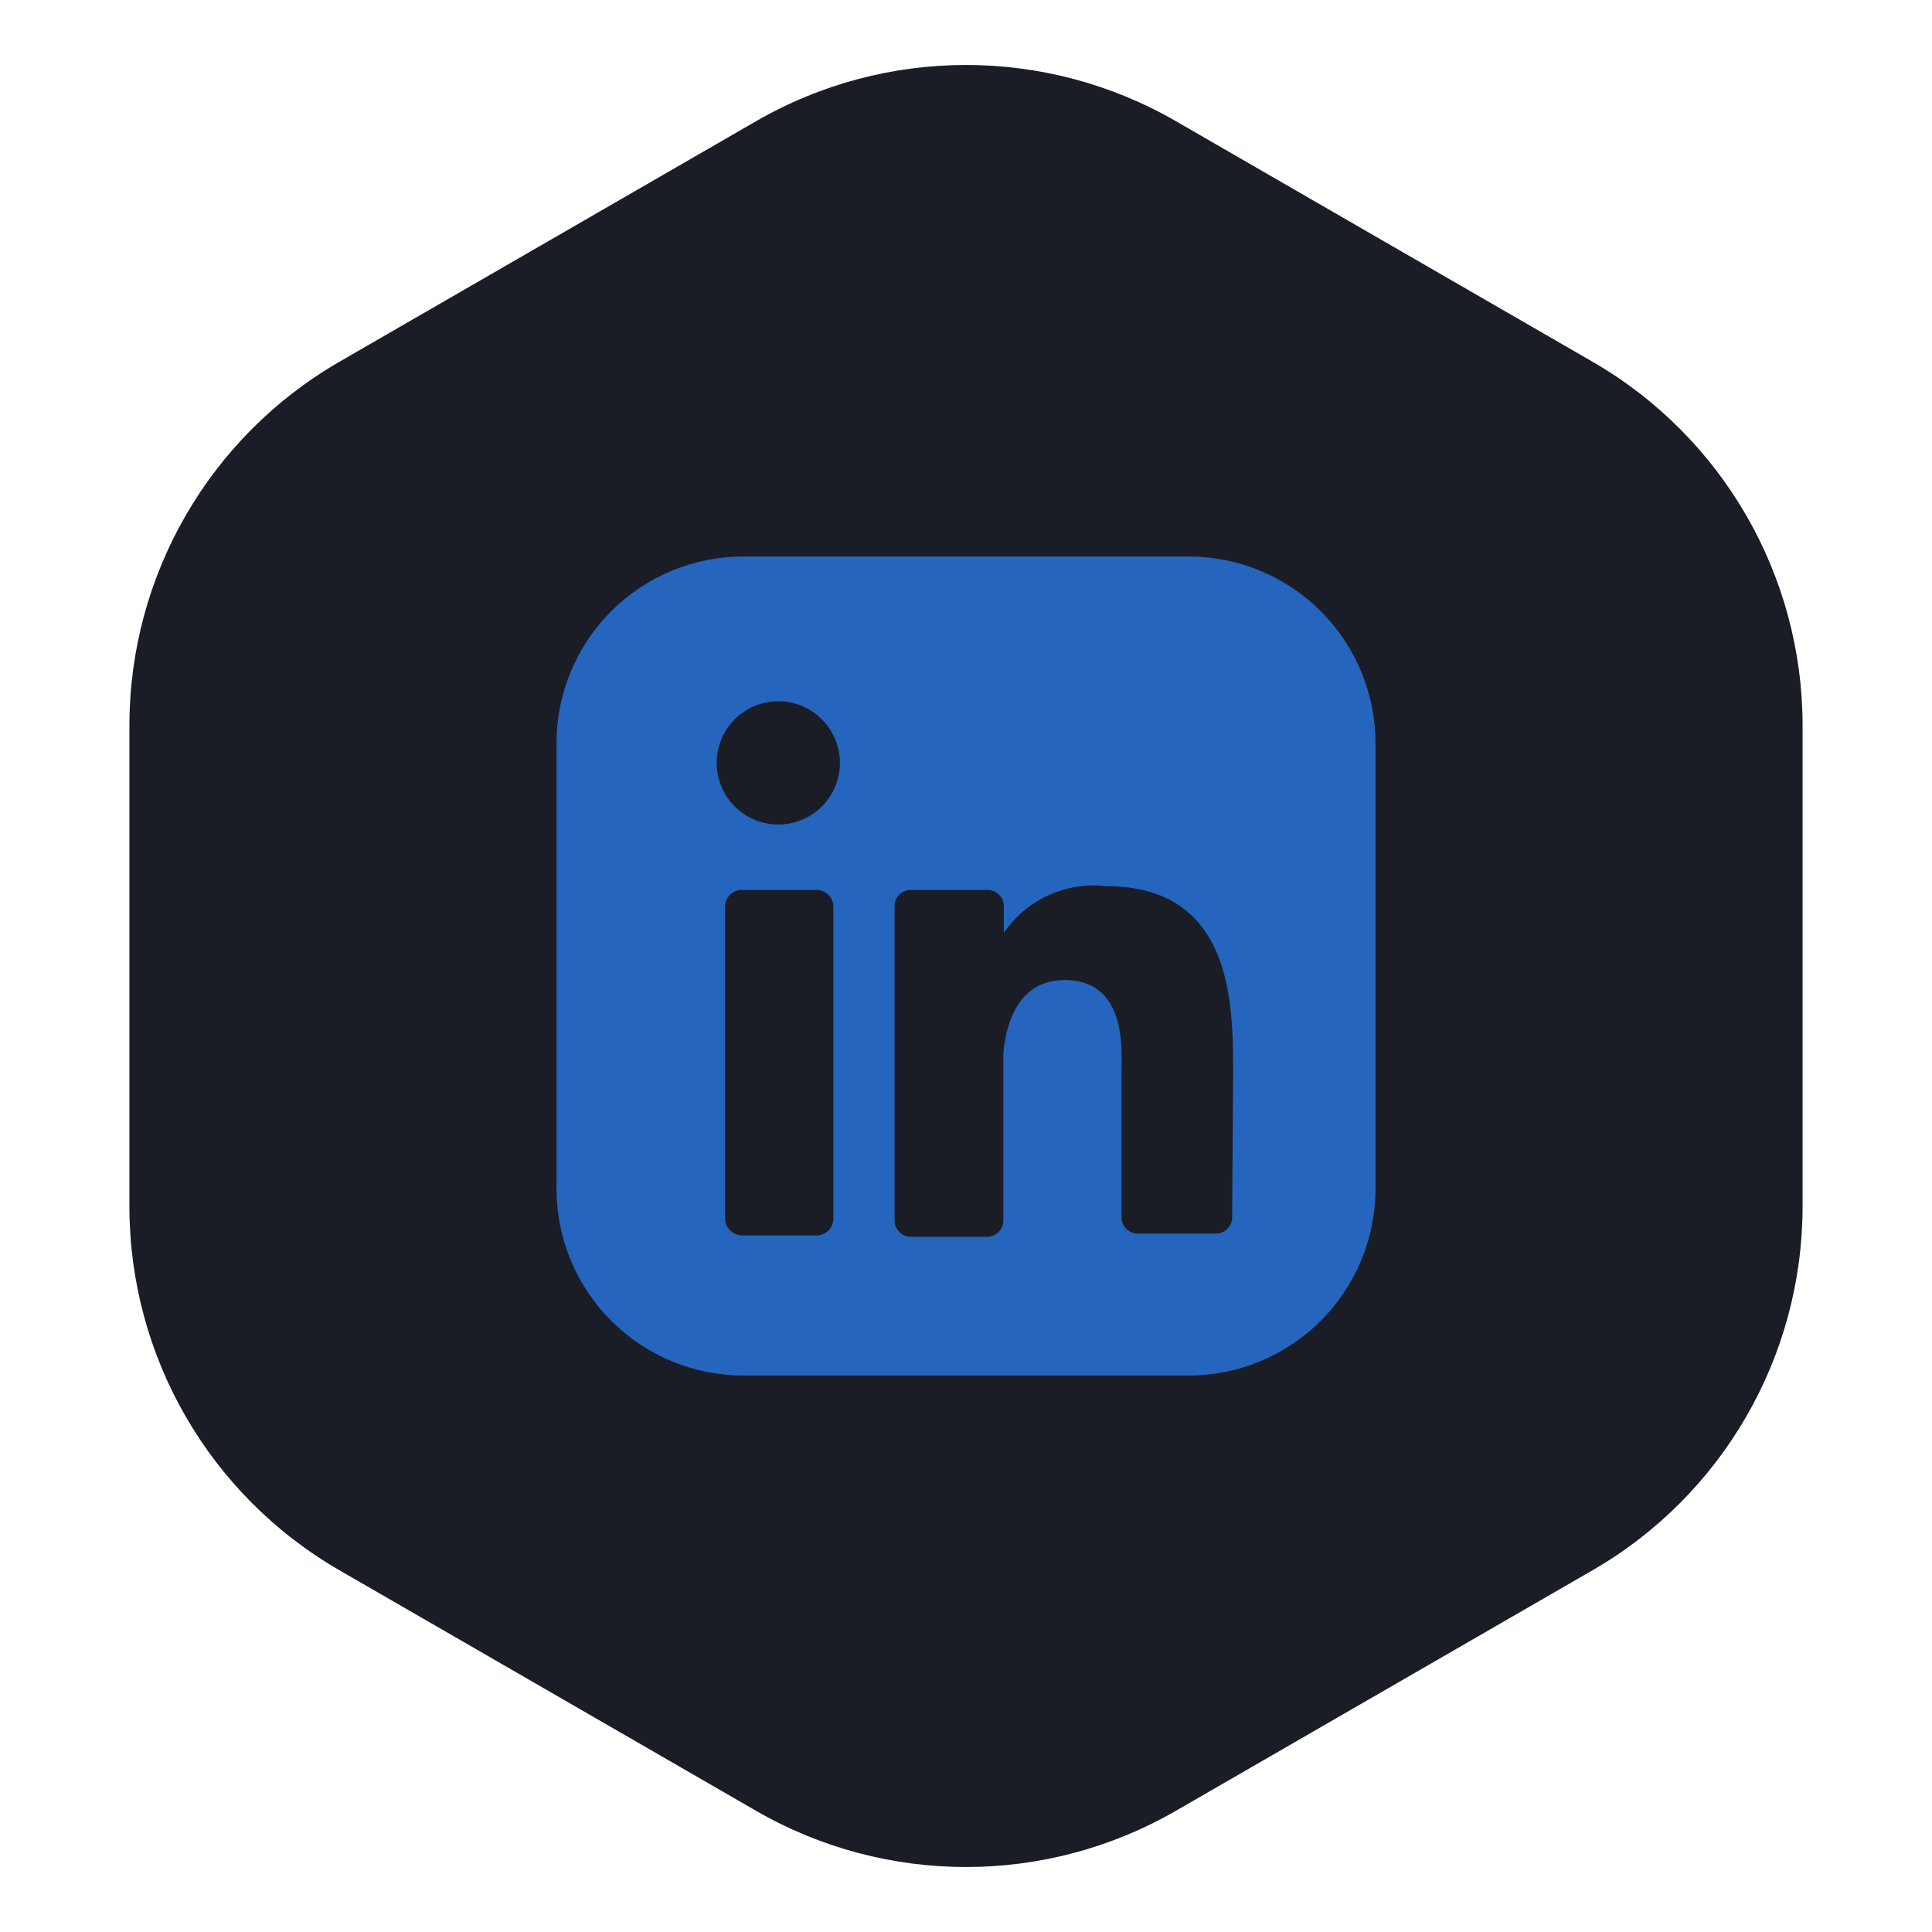 <svg width="92" height="92" viewBox="0 0 92 92" fill="none" xmlns="http://www.w3.org/2000/svg" xmlns:xlink="http://www.w3.org/1999/xlink">
<path d="M36,5.773C42.188,2.201 49.812,2.201 56,5.773L75.837,17.227C82.025,20.799 85.837,27.402 85.837,34.547L85.837,57.453C85.837,64.598 82.025,71.201 75.837,74.774L56,86.226C49.812,89.799 42.188,89.799 36,86.227L16.163,74.774C9.975,71.201 6.163,64.598 6.163,57.453L6.163,34.547C6.163,27.402 9.975,20.799 16.163,17.227L36,5.773Z" fill="#1A1D26"/>
<path d="M56.606,26.5L35.394,26.5C33.035,26.5 30.773,27.437 29.105,29.105C27.437,30.773 26.5,33.035 26.5,35.394L26.5,56.606C26.5,58.965 27.437,61.227 29.105,62.895C30.773,64.563 33.035,65.5 35.394,65.5L56.606,65.5C58.965,65.5 61.227,64.563 62.895,62.895C64.563,61.227 65.5,58.965 65.5,56.606L65.5,35.394C65.5,33.035 64.563,30.773 62.895,29.105C61.227,27.437 58.965,26.5 56.606,26.5ZM39.685,57.985C39.691,58.093 39.675,58.202 39.638,58.305C39.6,58.407 39.542,58.5 39.467,58.58C39.392,58.659 39.302,58.722 39.202,58.765C39.102,58.808 38.994,58.83 38.885,58.83L35.327,58.83C35.113,58.824 34.909,58.735 34.76,58.581C34.61,58.427 34.527,58.221 34.527,58.007L34.527,43.198C34.524,43.091 34.542,42.985 34.581,42.885C34.62,42.786 34.679,42.695 34.753,42.618C34.828,42.541 34.917,42.48 35.016,42.439C35.114,42.397 35.22,42.376 35.327,42.376L38.885,42.376C38.992,42.376 39.098,42.397 39.196,42.439C39.295,42.48 39.384,42.541 39.459,42.618C39.534,42.695 39.592,42.786 39.631,42.885C39.67,42.985 39.688,43.091 39.685,43.198L39.685,57.985ZM37.039,39.263C36.46,39.258 35.895,39.083 35.415,38.757C34.935,38.432 34.562,37.972 34.344,37.436C34.125,36.899 34.07,36.31 34.186,35.742C34.301,35.174 34.583,34.653 34.994,34.245C35.405,33.836 35.928,33.559 36.497,33.448C37.066,33.336 37.655,33.396 38.19,33.618C38.725,33.841 39.182,34.217 39.503,34.7C39.825,35.182 39.997,35.748 39.997,36.328C39.997,36.715 39.92,37.099 39.771,37.456C39.622,37.814 39.404,38.138 39.129,38.411C38.854,38.684 38.528,38.9 38.169,39.046C37.811,39.192 37.427,39.266 37.039,39.263ZM58.674,57.962C58.674,58.165 58.595,58.36 58.454,58.505C58.313,58.65 58.12,58.735 57.918,58.741L54.16,58.741C53.958,58.735 53.765,58.65 53.624,58.505C53.483,58.36 53.404,58.165 53.404,57.962L53.404,51.114C53.404,50.091 53.716,46.667 50.692,46.667C48.335,46.667 47.868,49.068 47.779,50.136L47.779,58.118C47.779,58.321 47.7,58.515 47.559,58.661C47.418,58.806 47.225,58.89 47.023,58.896L43.376,58.896C43.274,58.896 43.173,58.876 43.078,58.837C42.984,58.798 42.898,58.741 42.826,58.668C42.754,58.596 42.696,58.51 42.657,58.416C42.618,58.321 42.598,58.22 42.598,58.118L42.598,43.132C42.604,42.929 42.688,42.737 42.834,42.596C42.979,42.455 43.174,42.376 43.376,42.376L47.023,42.376C47.225,42.376 47.42,42.455 47.565,42.596C47.711,42.737 47.795,42.929 47.801,43.132L47.801,44.421C48.333,43.642 49.068,43.024 49.926,42.632C50.784,42.24 51.733,42.09 52.67,42.198C58.741,42.198 58.718,47.868 58.718,51.092L58.674,57.962Z" fill="#2565BD"/>
</svg>

